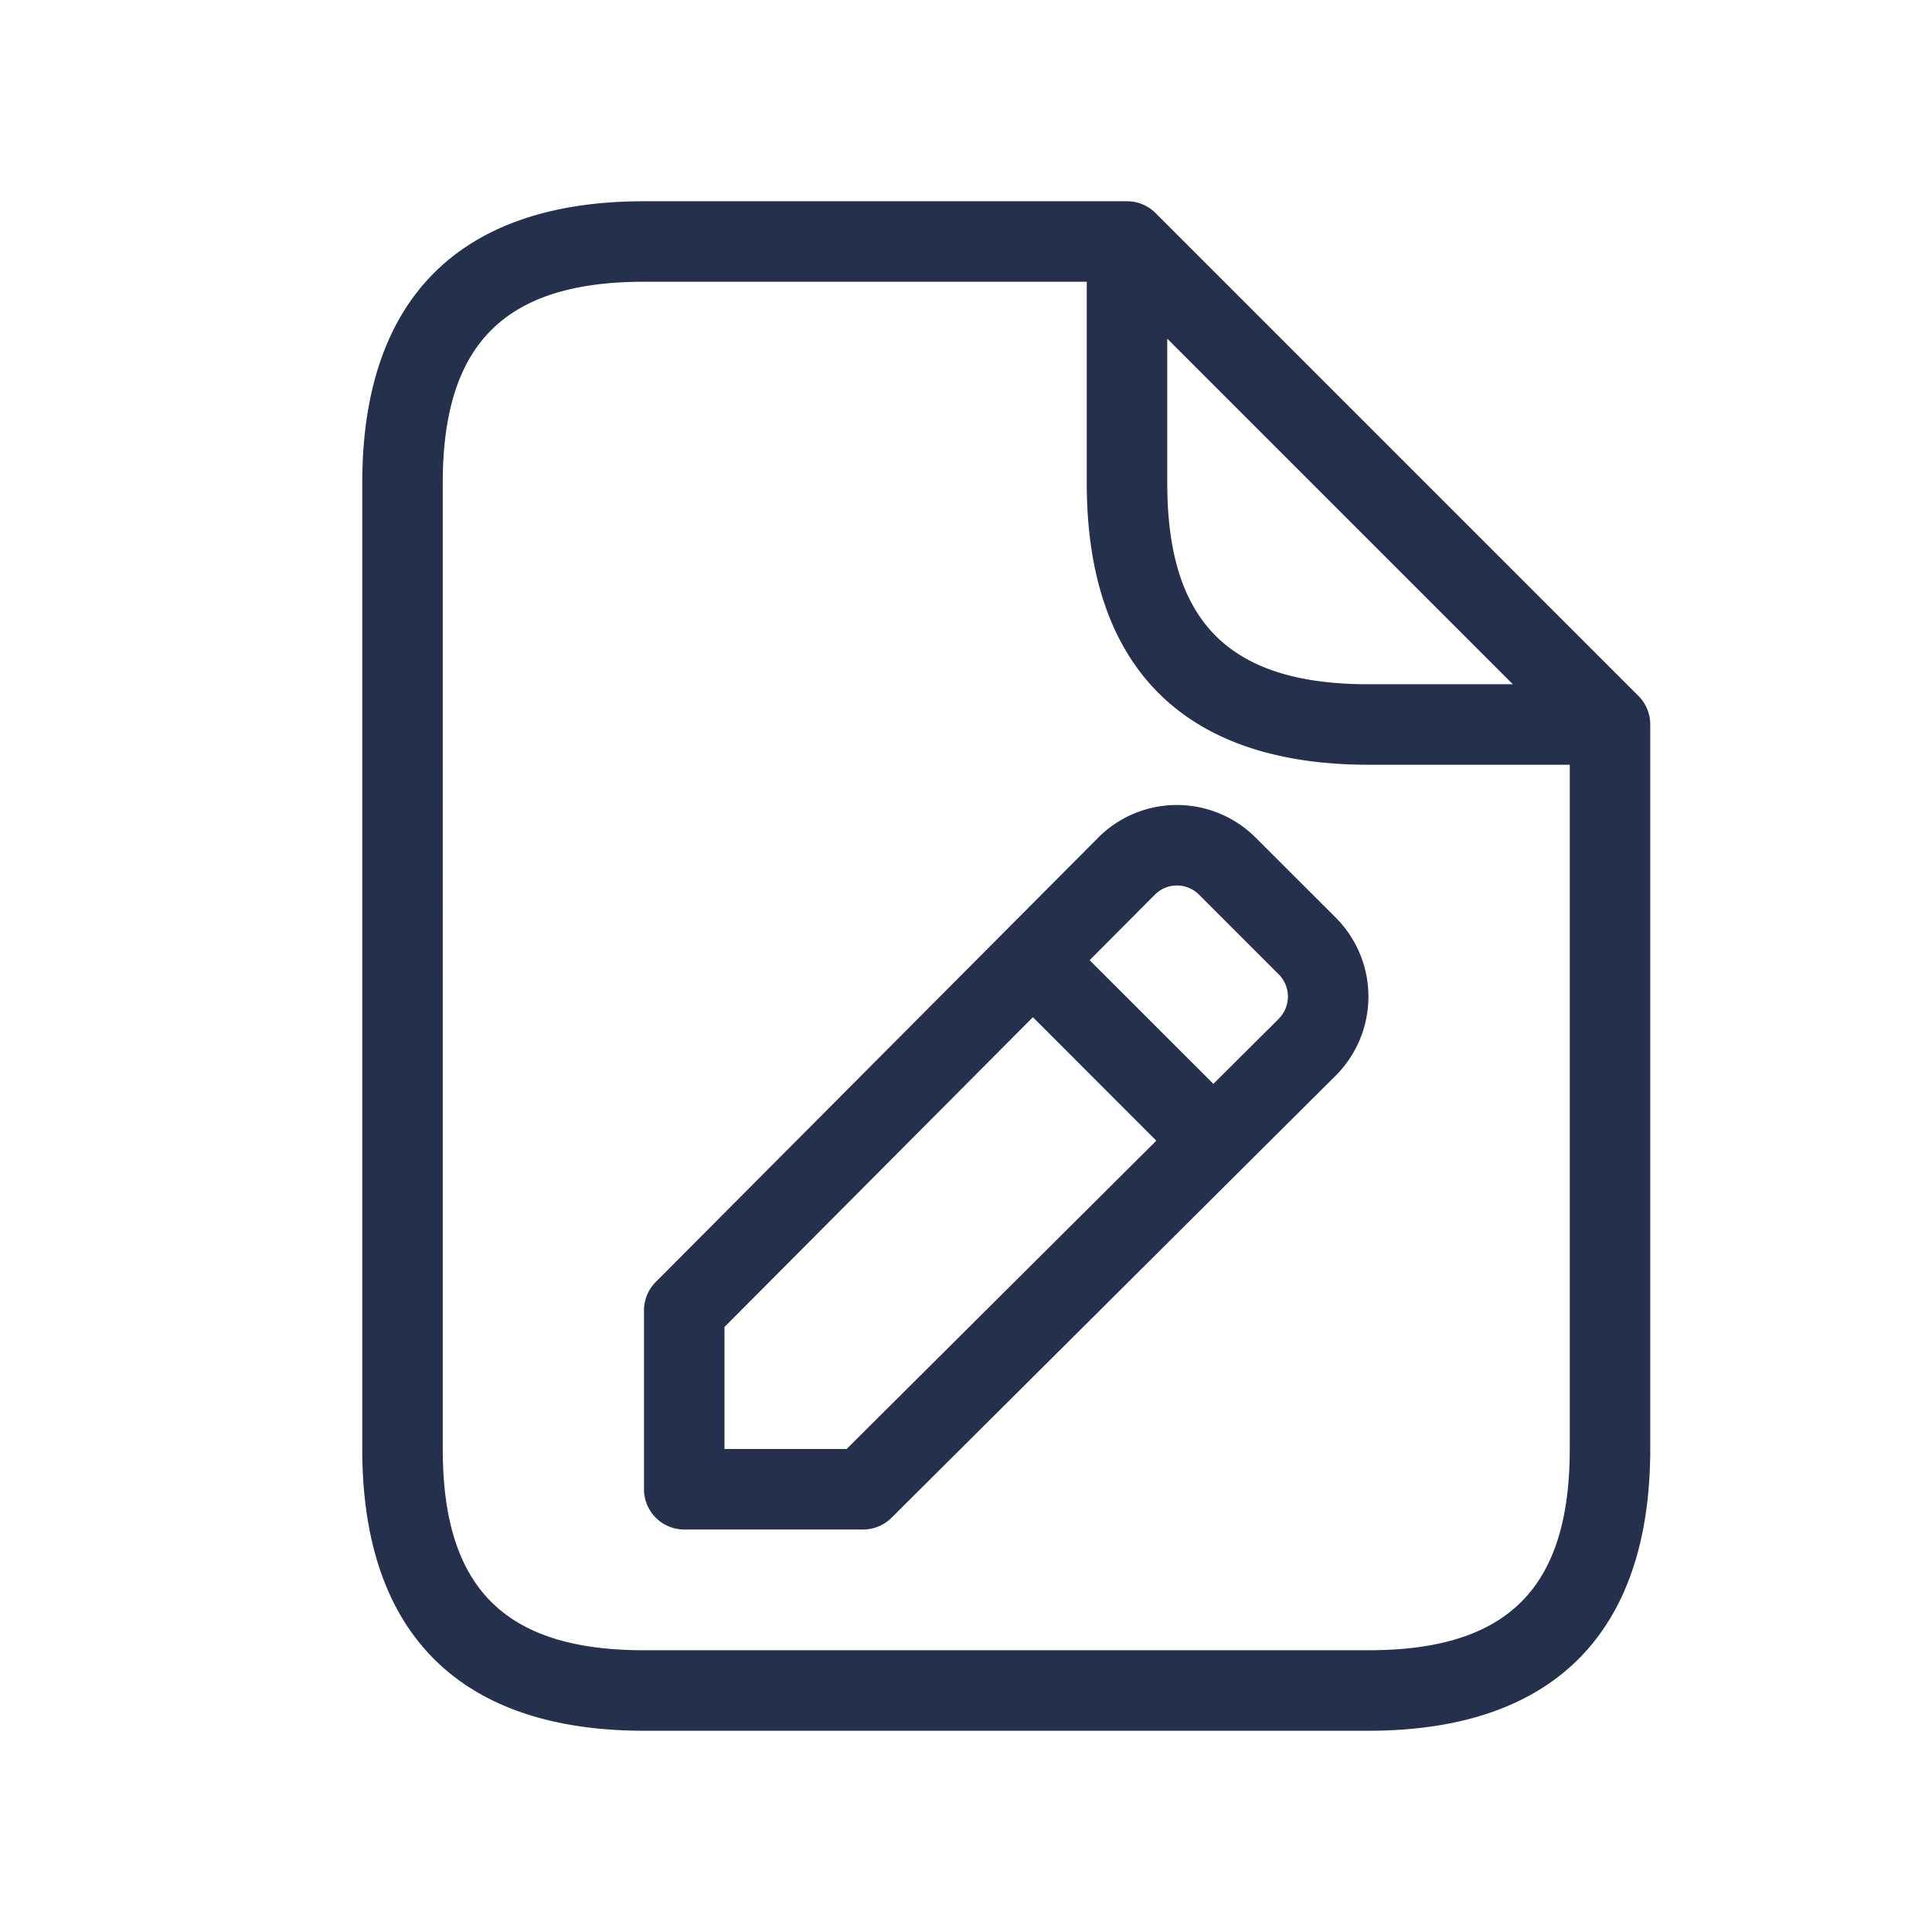 <svg id="Layer" xmlns="http://www.w3.org/2000/svg" viewBox="0 0 24 24"><defs><style>.cls-1{fill:#25314c;}</style></defs><path id="file-edit" class="cls-1" d="M20.354,8.646l-6-6A.5.5,0,0,0,14,2.5H8C5.71,2.5,4.5,3.71,4.5,6V18c0,2.29,1.21,3.5,3.5,3.5h9c2.29,0,3.5-1.21,3.5-3.5V9A.5.5,0,0,0,20.354,8.646ZM14.5,4.207,18.793,8.5H17c-1.729,0-2.5-.771-2.5-2.5ZM17,20.5H8c-1.729,0-2.5-.771-2.5-2.5V6c0-1.729.771-2.5,2.5-2.5h5.5V6c0,2.29,1.21,3.5,3.5,3.5h2.5V18C19.5,19.729,18.729,20.5,17,20.5ZM15.6,10.407A1.384,1.384,0,0,0,14.621,10h0a1.377,1.377,0,0,0-.982.409L8.146,15.925A.5.5,0,0,0,8,16.278V18.5a.5.5,0,0,0,.5.5h2.223a.5.5,0,0,0,.352-.146l5.516-5.491a1.388,1.388,0,0,0,0-1.966ZM10.517,18H9V16.484l3.831-3.848,1.533,1.534Zm5.369-5.345-.813.809-1.537-1.536.81-.814A.387.387,0,0,1,14.62,11h0a.385.385,0,0,1,.275.114l.99.99a.39.39,0,0,1,0,.551Z"/></svg>